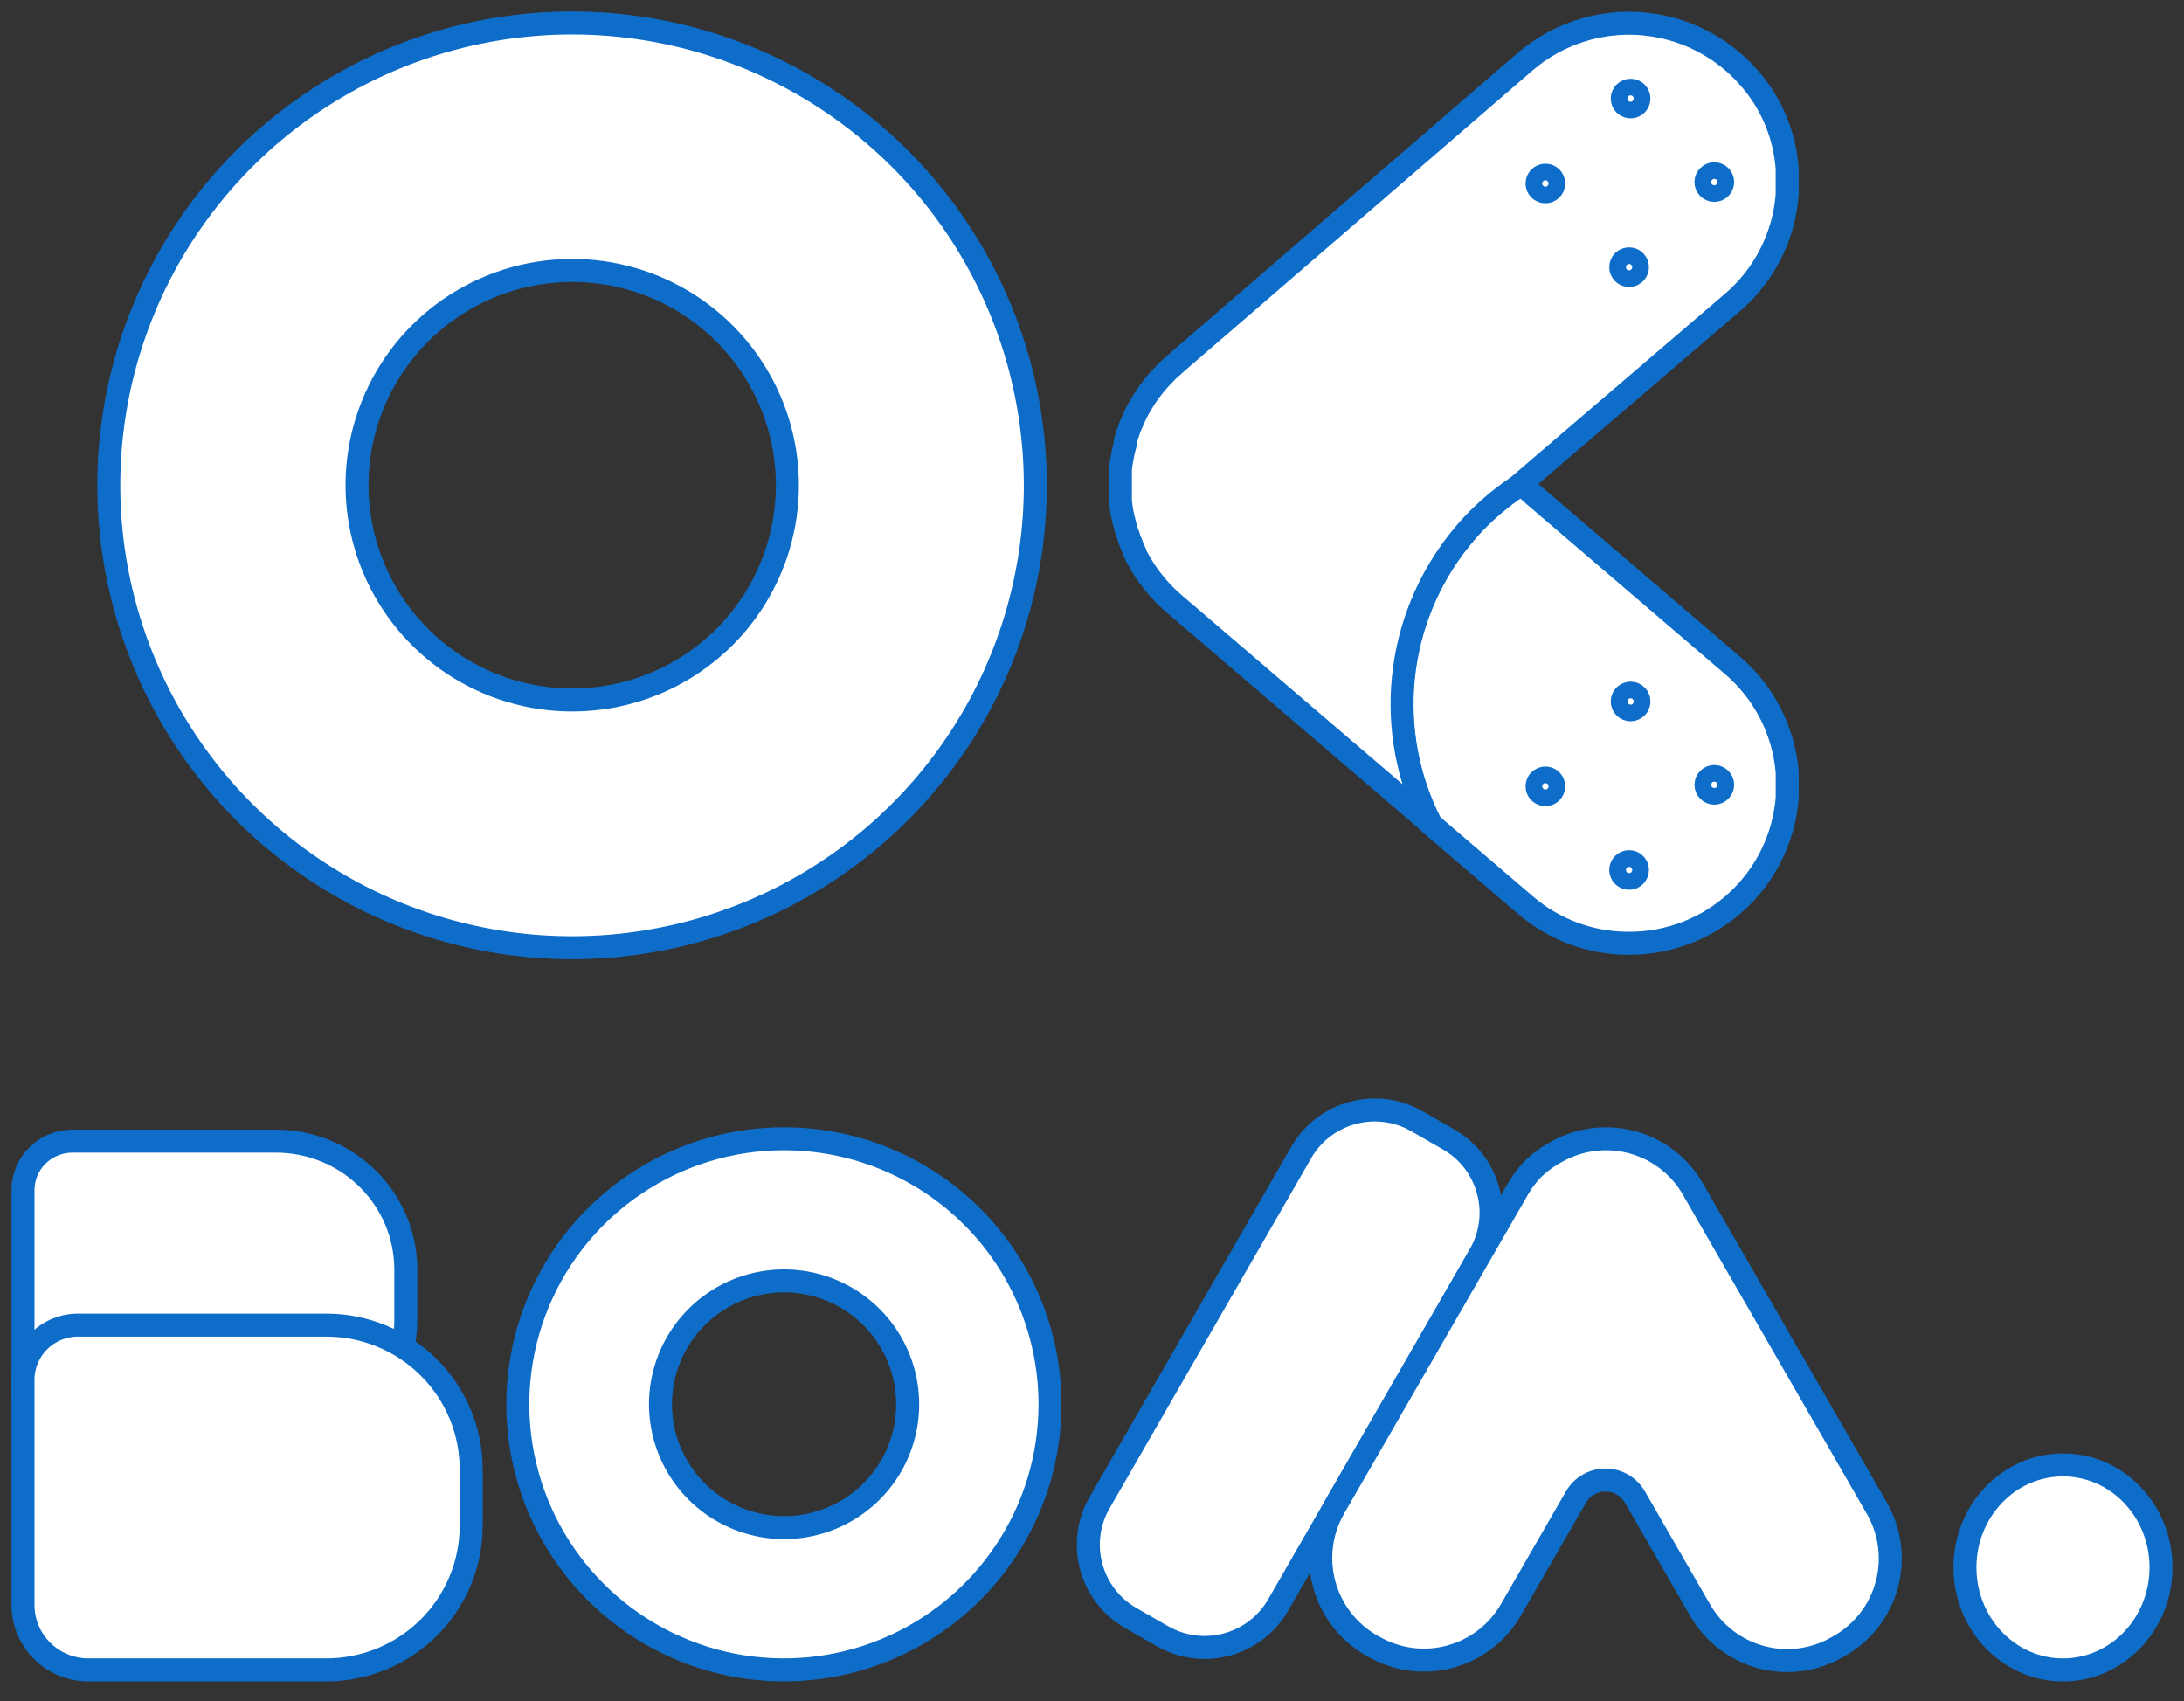 <svg width="95" height="74" viewBox="0 0 95 74" fill="none" xmlns="http://www.w3.org/2000/svg">
<rect x="0" y="0" width="95" height="74" fill="#333333" stroke="none"/>
<path d="M24.89 1C20.904 0.999 17.008 2.177 13.693 4.386C10.379 6.595 7.795 9.735 6.269 13.409C4.742 17.083 4.342 21.127 5.118 25.028C5.895 28.929 7.813 32.513 10.63 35.327C13.448 38.14 17.038 40.056 20.947 40.833C24.855 41.611 28.907 41.214 32.59 39.692C36.273 38.171 39.421 35.595 41.636 32.288C43.851 28.982 45.034 25.094 45.035 21.116C45.036 18.475 44.516 15.86 43.504 13.42C42.492 10.98 41.008 8.762 39.137 6.894C37.267 5.026 35.045 3.544 32.601 2.533C30.156 1.522 27.536 1.001 24.89 1ZM24.89 30.446C23.038 30.446 21.229 29.898 19.689 28.872C18.15 27.845 16.951 26.386 16.242 24.679C15.534 22.972 15.348 21.094 15.709 19.282C16.071 17.47 16.962 15.806 18.271 14.499C19.58 13.193 21.248 12.303 23.064 11.943C24.879 11.582 26.761 11.767 28.472 12.474C30.182 13.181 31.644 14.379 32.672 15.915C33.701 17.451 34.25 19.257 34.25 21.105C34.251 22.331 34.009 23.547 33.539 24.68C33.069 25.814 32.38 26.844 31.51 27.712C30.641 28.579 29.609 29.267 28.473 29.736C27.337 30.206 26.119 30.447 24.89 30.446Z" fill="white" stroke="#0F6DCA"/>
<path d="M77.74 33.587V34.708C77.601 36.434 76.814 38.044 75.537 39.216C74.26 40.388 72.586 41.035 70.851 41.028C69.202 41.033 67.606 40.444 66.357 39.37L62.218 35.829C61.22 33.87 60.808 31.666 61.029 29.48C61.25 27.294 62.096 25.216 63.466 23.496C63.672 23.236 63.891 22.983 64.122 22.741C64.67 22.163 65.276 21.643 65.931 21.189L66.138 21.018L66.73 21.549L75.321 28.907C76.013 29.49 76.582 30.203 76.997 31.006C77.412 31.809 77.665 32.686 77.74 33.587Z" fill="white" stroke="#0F6DCA" stroke-linejoin="round"/>
<path d="M77.739 7.35V8.465C77.601 10.275 76.751 11.958 75.373 13.144L66.185 21.016L65.978 21.187C65.313 21.638 64.697 22.156 64.139 22.733C63.908 22.975 63.689 23.229 63.482 23.489C62.112 25.209 61.267 27.286 61.046 29.473C60.824 31.659 61.237 33.863 62.235 35.822L51.307 26.463L51.065 26.256C50.971 26.168 50.87 26.085 50.775 25.991L50.645 25.861C50.325 25.538 50.038 25.184 49.788 24.805L49.717 24.687C49.646 24.58 49.587 24.468 49.522 24.356C49.457 24.244 49.463 24.25 49.433 24.197L49.362 24.043V24.014L49.297 23.872C49.28 23.826 49.26 23.781 49.238 23.737C49.238 23.666 49.185 23.601 49.155 23.53C49.142 23.484 49.126 23.439 49.108 23.394C49.108 23.329 49.066 23.27 49.043 23.2C49.019 23.129 49.007 23.087 48.984 23.029L48.954 22.904L48.919 22.781L48.883 22.633C48.854 22.527 48.836 22.427 48.812 22.32C48.789 22.214 48.753 21.96 48.735 21.783V21.6C48.735 21.547 48.735 21.488 48.735 21.429C48.735 21.37 48.735 21.311 48.735 21.252C48.735 21.193 48.735 21.128 48.735 21.069C48.735 21.004 48.735 20.945 48.735 20.886C48.735 20.827 48.735 20.768 48.735 20.709C48.735 20.65 48.735 20.591 48.735 20.532C48.735 20.285 48.789 20.043 48.83 19.812C48.848 19.705 48.872 19.599 48.901 19.494C48.912 19.438 48.926 19.383 48.942 19.329C48.942 19.281 48.942 19.24 48.942 19.199C48.99 19.039 49.043 18.886 49.096 18.733C49.112 18.694 49.126 18.655 49.137 18.614C49.232 18.378 49.339 18.142 49.451 17.912L49.539 17.753C49.605 17.641 49.664 17.529 49.735 17.422L49.806 17.305C50.056 16.927 50.343 16.575 50.663 16.254L50.793 16.118L51.083 15.859L51.325 15.646L66.356 2.67C67.748 1.482 69.555 0.892 71.381 1.031C73.207 1.169 74.904 2.024 76.101 3.408C77.064 4.508 77.639 5.892 77.739 7.35Z" fill="white" stroke="#0F6DCA"/>
<path d="M71.226 37.84C71.226 38.039 71.064 38.202 70.862 38.202C70.661 38.202 70.499 38.039 70.499 37.84C70.499 37.641 70.661 37.478 70.862 37.478C71.064 37.478 71.226 37.641 71.226 37.84Z" fill="white" stroke="#0F6DCA"/>
<path d="M67.585 34.201C67.585 34.4 67.423 34.563 67.222 34.563C67.02 34.563 66.858 34.4 66.858 34.201C66.858 34.003 67.02 33.84 67.222 33.84C67.423 33.84 67.585 34.003 67.585 34.201Z" fill="white" stroke="#0F6DCA"/>
<path d="M74.933 34.136C74.933 34.335 74.771 34.498 74.569 34.498C74.368 34.498 74.206 34.335 74.206 34.136C74.206 33.937 74.368 33.774 74.569 33.774C74.771 33.774 74.933 33.937 74.933 34.136Z" fill="white" stroke="#0F6DCA"/>
<path d="M71.291 30.51C71.291 30.709 71.129 30.872 70.928 30.872C70.726 30.872 70.564 30.709 70.564 30.51C70.564 30.311 70.726 30.148 70.928 30.148C71.129 30.148 71.291 30.311 71.291 30.51Z" fill="white" stroke="#0F6DCA"/>
<path d="M71.226 11.62C71.226 11.819 71.064 11.982 70.862 11.982C70.661 11.982 70.499 11.819 70.499 11.62C70.499 11.422 70.661 11.259 70.862 11.259C71.064 11.259 71.226 11.422 71.226 11.62Z" fill="white" stroke="#0F6DCA"/>
<path d="M67.585 7.982C67.585 8.18 67.423 8.343 67.222 8.343C67.02 8.343 66.858 8.18 66.858 7.982C66.858 7.783 67.02 7.62 67.222 7.62C67.423 7.62 67.585 7.783 67.585 7.982Z" fill="white" stroke="#0F6DCA"/>
<path d="M74.933 7.92C74.933 8.119 74.771 8.282 74.569 8.282C74.368 8.282 74.206 8.119 74.206 7.92C74.206 7.721 74.368 7.559 74.569 7.559C74.771 7.559 74.933 7.721 74.933 7.92Z" fill="white" stroke="#0F6DCA"/>
<path d="M71.291 4.286C71.291 4.485 71.129 4.648 70.928 4.648C70.726 4.648 70.564 4.485 70.564 4.286C70.564 4.088 70.726 3.925 70.928 3.925C71.129 3.925 71.291 4.088 71.291 4.286Z" fill="white" stroke="#0F6DCA"/>
<path d="M89.736 72.633C92.091 72.633 94 70.637 94 68.175C94 65.713 92.091 63.717 89.736 63.717C87.381 63.717 85.472 65.713 85.472 68.175C85.472 70.637 87.381 72.633 89.736 72.633Z" fill="white" stroke="#0F6DCA"/>
<path d="M3.147 49.635H12.011C13.508 49.637 14.943 50.226 16 51.275C17.058 52.323 17.652 53.743 17.651 55.224V57.423C17.651 58.157 17.505 58.883 17.221 59.561C16.937 60.239 16.521 60.855 15.997 61.373C15.473 61.892 14.85 62.303 14.165 62.584C13.48 62.865 12.746 63.009 12.004 63.009H3.545C2.87 63.009 2.223 62.744 1.745 62.272C1.268 61.8 1 61.159 1 60.491V51.763C1 51.199 1.226 50.658 1.629 50.259C2.031 49.86 2.578 49.636 3.147 49.635Z" fill="white" stroke="#0F6DCA"/>
<path d="M3.4 57.637H14.193C15.864 57.637 17.466 58.297 18.648 59.472C19.83 60.647 20.494 62.241 20.494 63.903V66.367C20.494 68.028 19.83 69.622 18.648 70.797C17.466 71.972 15.864 72.632 14.193 72.632H3.84C3.467 72.632 3.098 72.559 2.753 72.417C2.409 72.275 2.095 72.067 1.832 71.805C1.568 71.543 1.359 71.232 1.216 70.889C1.073 70.546 1 70.179 1 69.808V60.013C1 59.383 1.252 58.778 1.7 58.333C2.148 57.887 2.756 57.637 3.389 57.637H3.4Z" fill="white" stroke="#0F6DCA"/>
<path d="M56.602 50.125L47.831 65.357C46.816 67.118 47.425 69.367 49.19 70.379L50.564 71.167C52.329 72.179 54.582 71.572 55.596 69.811L64.368 54.579C65.382 52.818 64.773 50.569 63.008 49.557L61.634 48.769C59.87 47.757 57.617 48.364 56.602 50.125Z" fill="white" stroke="#0F6DCA"/>
<path d="M80.04 71.575L79.922 71.642C78.919 72.222 77.726 72.379 76.607 72.078C75.488 71.777 74.534 71.044 73.955 70.04L71.117 65.117C70.987 64.891 70.8 64.703 70.575 64.573C70.349 64.442 70.093 64.374 69.833 64.374C69.573 64.374 69.317 64.442 69.091 64.573C68.866 64.703 68.679 64.891 68.549 65.117L65.721 70.023C65.141 71.027 64.187 71.759 63.068 72.059C61.949 72.359 60.757 72.202 59.754 71.622L59.636 71.558C59.139 71.271 58.703 70.888 58.354 70.432C58.004 69.976 57.748 69.455 57.599 68.9C57.451 68.345 57.413 67.765 57.488 67.195C57.562 66.625 57.749 66.076 58.036 65.578L65.718 52.254L66.037 51.698C66.211 51.398 66.42 51.12 66.659 50.87C66.68 50.846 66.703 50.826 66.723 50.806C66.975 50.566 67.253 50.357 67.554 50.183L67.671 50.119C68.287 49.763 68.979 49.562 69.689 49.535C70.399 49.507 71.105 49.653 71.746 49.961L71.884 50.028L72.008 50.099L72.102 50.153L72.129 50.169C72.755 50.549 73.275 51.082 73.639 51.718L74.005 52.358L81.64 65.601C82.218 66.606 82.374 67.8 82.074 68.92C81.774 70.04 81.042 70.995 80.04 71.575Z" fill="white" stroke="#0F6DCA"/>
<path d="M34.099 49.531C31.809 49.531 29.572 50.209 27.668 51.478C25.765 52.747 24.282 54.551 23.405 56.662C22.529 58.772 22.3 61.095 22.747 63.335C23.193 65.576 24.296 67.634 25.914 69.25C27.533 70.865 29.596 71.965 31.841 72.411C34.086 72.856 36.413 72.628 38.528 71.753C40.643 70.879 42.45 69.399 43.722 67.499C44.994 65.6 45.673 63.367 45.673 61.082C45.673 59.565 45.374 58.063 44.793 56.661C44.211 55.26 43.359 53.986 42.284 52.913C41.209 51.841 39.933 50.99 38.529 50.41C37.124 49.829 35.619 49.531 34.099 49.531ZM34.099 66.444C33.036 66.442 31.997 66.127 31.114 65.536C30.23 64.946 29.542 64.108 29.137 63.127C28.731 62.147 28.625 61.068 28.833 60.028C29.042 58.987 29.554 58.032 30.306 57.282C31.058 56.533 32.016 56.022 33.059 55.816C34.102 55.609 35.182 55.716 36.164 56.122C37.146 56.529 37.986 57.216 38.576 58.099C39.166 58.981 39.482 60.018 39.482 61.079C39.483 61.784 39.344 62.483 39.074 63.134C38.803 63.786 38.407 64.378 37.907 64.877C37.406 65.375 36.813 65.77 36.159 66.039C35.506 66.308 34.806 66.446 34.099 66.444Z" fill="white" stroke="#0F6DCA"/>
</svg>
